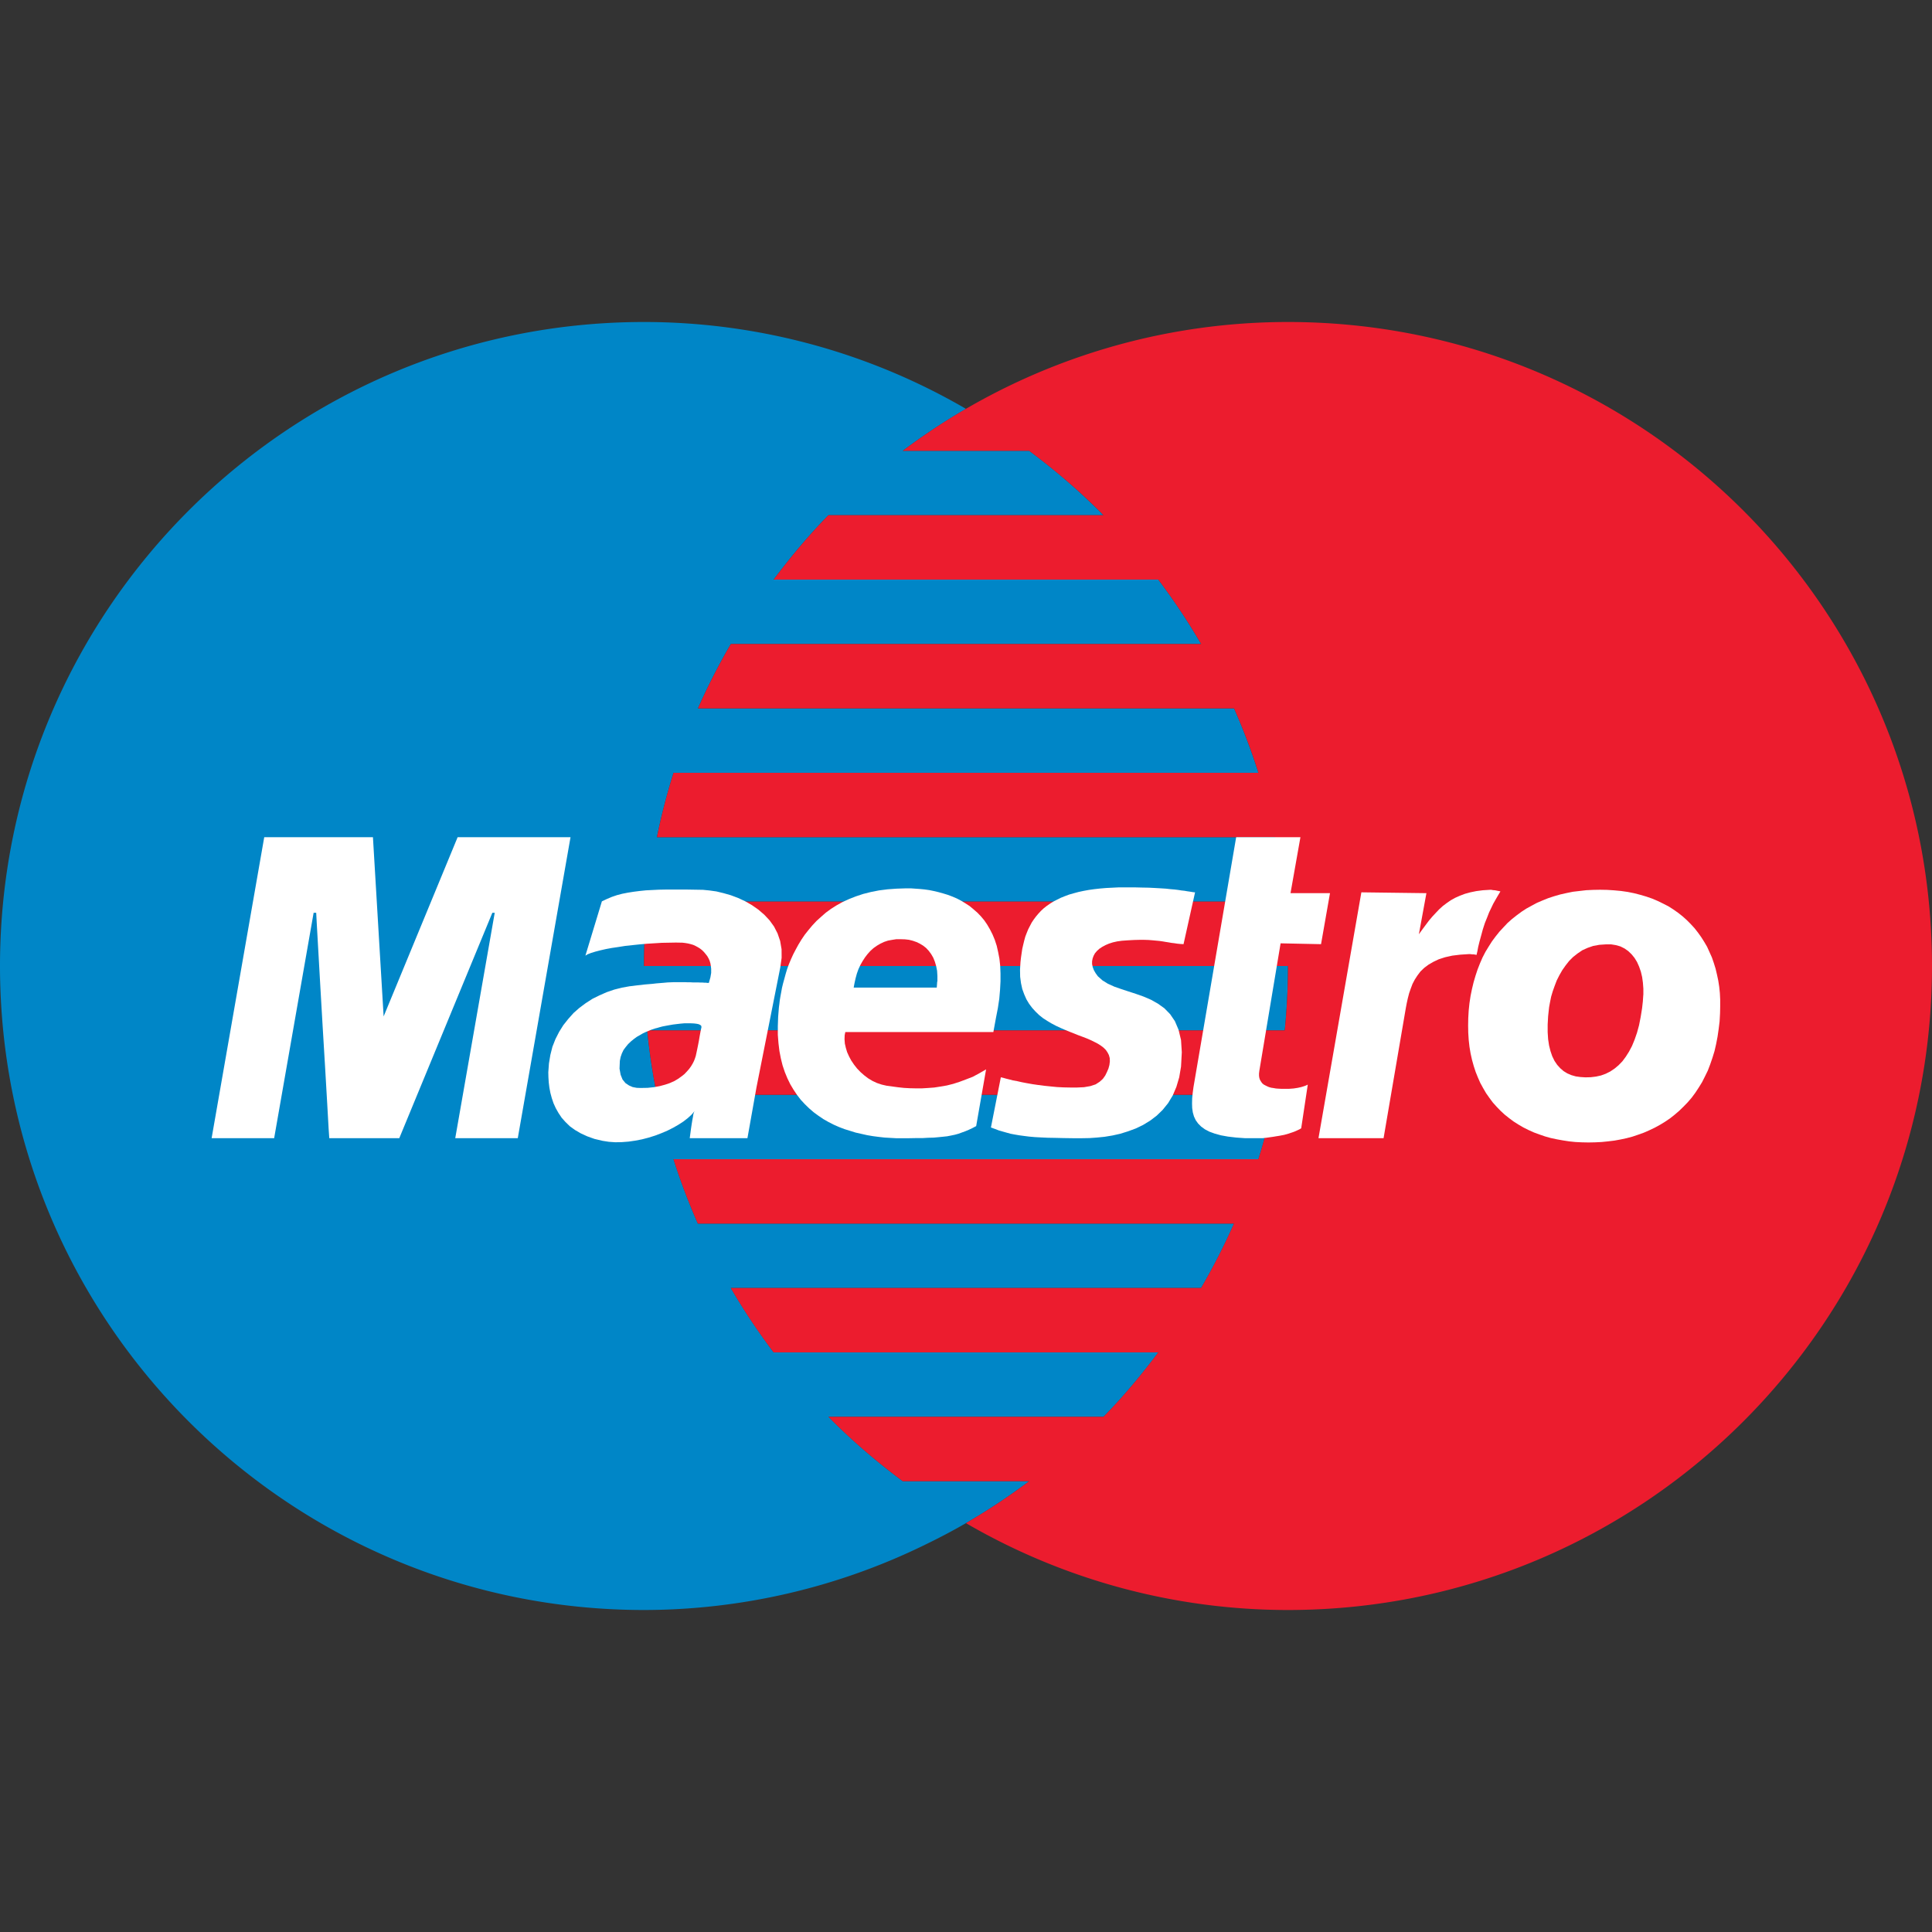 <svg xmlns="http://www.w3.org/2000/svg" width="30" height="30" version="1" viewBox="0 0 30 30"><rect x="0" y="0" width="30" height="30" fill="#333333" stroke="none"/><path fill="#0086C7" d="M10 15.004V15c0-.338.018-.671.05-1h9.899a10.248 10.248 0 0 0-.15-1h-9.598c.069-.34.156-.673.258-1h9.082a10.081 10.081 0 0 0-.378-1h-8.325a10 10 0 0 1 .511-1h7.302a9.858 9.858 0 0 0-.665-1h-5.973c.264-.351.544-.687.851-1h4.271a9.994 9.994 0 0 0-1.154-1h-1.963A9.94 9.94 0 0 1 15 6.349 9.937 9.937 0 0 0 10 5C4.477 5 0 9.477 0 15s4.477 10 10 10a9.947 9.947 0 0 0 4.337-1c.226-.109.447-.224.663-.349.341-.198.668-.416.982-.651h-1.963a9.994 9.994 0 0 1-1.154-1h4.271c.307-.313.587-.649.851-1h-5.973c-.24-.32-.463-.652-.665-1h7.302a10 10 0 0 0 .511-1h-8.325a9.838 9.838 0 0 1-.378-1h9.082c.103-.327.189-.66.258-1h-9.598a9.674 9.674 0 0 1-.15-1h9.899c.033-.329.05-.662.05-1H10v.004z"/><path fill="#EC1C2E" fill-rule="evenodd" d="M20 5a9.937 9.937 0 0 0-5.982 2h1.963c.409.306.797.636 1.154 1h-4.271c-.307.313-.587.649-.851 1h5.973c.241.32.463.652.665 1h-7.302a10 10 0 0 0-.511 1h8.325c.142.325.271.658.378 1h-9.082c-.103.327-.189.66-.258 1h9.598c.067.328.117.661.15 1H10.05c-.032.329-.05.662-.05 1v.004V15h10c0 .338-.018.671-.05 1h-9.9c.034.339.084.672.15 1h9.598c-.069.34-.156.673-.258 1h-9.082c.108.342.236.675.378 1h8.325a10 10 0 0 1-.511 1h-7.302c.201.348.424.68.665 1h5.973c-.264.351-.544.687-.851 1h-4.271c.357.364.745.694 1.154 1h1.963a9.94 9.94 0 0 1-.982.651A9.943 9.943 0 0 0 20 25c5.523 0 10-4.477 10-10S25.523 5 20 5z" clip-rule="evenodd"/><path fill="#FFF" fill-rule="evenodd" d="M18.378 14.661l-.049-.003-.05-.005-.045-.007-.044-.005-.045-.008-.045-.007-.047-.008-.049-.007-.053-.005-.054-.005-.062-.005-.067-.002h-.075l-.082.002-.092.005-.099.007-.072.01-.067.015-.062.02-.054.023-.05.027-.045.03-.037.034-.03.035-.022.04-.015.042-.008.042v.045l.01.047.018.047.027.047.035.048.072.064.084.052.1.045.106.037.112.037.117.038.119.042.114.049.107.06.101.072.09.092.074.109.057.134.038.159.012.189-.012.223-.028.166-.044.149-.057.134-.072.119-.085.105-.092.089-.101.077-.11.067-.114.055-.119.044-.122.038-.121.027-.122.02-.119.012-.114.008-.112.002h-.154l-.139-.002-.126-.003-.117-.002-.107-.005-.094-.005-.09-.008-.079-.01-.074-.01-.07-.012-.064-.012-.065-.018-.06-.017-.059-.017-.06-.023-.062-.022.154-.78.035.008.042.012.052.013.057.015.067.012.075.017.079.015.085.015.089.013.094.012.097.01.102.01.102.005.104.002h.104l.107-.005.099-.017.082-.027.062-.04.05-.045.037-.052.027-.055.023-.054.015-.055.007-.057-.002-.05-.013-.047-.02-.039-.027-.04-.035-.035-.042-.032-.047-.03-.052-.027-.057-.028-.062-.027-.065-.025-.065-.024-.069-.028-.069-.027-.073-.03-.069-.03-.069-.032-.07-.037-.067-.04-.065-.042-.059-.047-.057-.055-.052-.057-.048-.064-.042-.07-.034-.077-.03-.082-.02-.092-.013-.099-.002-.109.007-.117.008-.072.01-.069.01-.067.015-.065.015-.062.017-.062.022-.057.023-.057.027-.052.027-.052.032-.048.035-.047.037-.044.04-.043.042-.039.048-.038.049-.034.052-.033.057-.029.06-.03.062-.025.067-.025.07-.02.074-.02.079-.017.082-.015.085-.012.089-.01.094-.008.1-.005.101-.005h.239l.119.003.107.002.099.005.087.005.079.005.072.008.062.005.057.007.05.008.047.005.04.007.035.005.032.005.03.005.027.002-.179.805z" clip-rule="evenodd"/><path fill="#FFF" d="M19.195 13h.998l-.154.869h.613l-.139.792-.628-.013-.33 1.979-.005.042v.037l.005.032.01.03.015.025.017.025.022.02.025.014.03.015.03.013.035.01.034.005.04.007.04.003.042.002h.122l.069-.005.065-.01.054-.012.042-.013.033-.012.02-.01.007-.002-.102.677-.025.015-.027.013-.027.012-.027.012-.028.01-.03.01-.029.01-.035.01-.035.01-.037.007-.042.008-.045.007-.047.008-.05.007-.057.008-.059.007h-.268l-.142-.01-.127-.015-.111-.02-.097-.027-.082-.03-.07-.037-.057-.042-.047-.047-.037-.052-.027-.057-.018-.063-.01-.069-.002-.072.002-.079.008-.082.012-.09.663-3.882z"/><path fill="none" d="M14.553 15.241v-.086l-.005-.082-.015-.075-.02-.067-.024-.062-.033-.054-.037-.05-.042-.045-.047-.037-.05-.03-.052-.025-.057-.02-.06-.014-.062-.008-.064-.002h-.07l-.064.01-.065.012-.059.02-.058.027-.054.032-.052.038-.047.042-.045.05-.04.052-.037.057-.035.062-.03.064-.024.07-.02.074-.018.077-.012.065h1.291z"/><path fill="#FFF" d="M15.531 14.996l-.012-.109-.02-.104-.022-.097-.03-.092-.035-.084-.04-.079-.042-.072-.047-.069-.052-.062-.055-.057-.06-.052-.06-.05-.065-.042-.065-.04-.067-.035-.07-.03-.072-.027-.072-.022-.072-.02-.072-.017-.074-.015-.072-.01-.072-.007-.072-.005-.069-.005h-.07l-.149.005-.139.01-.134.017-.127.025-.119.03-.112.037-.107.042-.099.045-.094.052-.087.055-.082.06-.074.065-.072.065-.065.07-.06.072-.057.072-.05.074-.047.077-.042.077-.04.077-.035.077-.032.077-.027.074-.022.073-.02.074-.02.072-.017.07-.012.067-.012.064-.01.06-.007.06-.007.052-.012.149-.005.144v.134l.01.129.015.124.022.114.027.109.035.104.04.097.045.092.05.084.055.082.057.074.065.07.067.065.07.06.075.055.074.05.079.045.082.042.084.037.084.032.087.027.087.027.089.02.089.02.089.015.092.012.089.01.087.005.089.005h.206l.109-.002h.099l.089-.005.082-.002.077-.007.069-.007.065-.007.062-.012.057-.012.055-.015.055-.02.055-.02.052-.022.057-.027.057-.03.154-.881-.104.06-.102.055-.106.041-.099.037-.099.032-.099.025-.099.017-.097.015-.094.007-.098.006h-.092l-.094-.002-.092-.005-.092-.01-.089-.012-.089-.012-.074-.017-.075-.025-.069-.032-.067-.04-.062-.047-.057-.05-.055-.057-.047-.06-.042-.062-.035-.065-.03-.067-.02-.067-.015-.065-.005-.067.002-.062.01-.05h2.299l.04-.218.03-.154.022-.146.012-.139.007-.132v-.124l-.005-.117zm-.978.245l-.007.094h-1.29l.012-.065.017-.077.02-.074.025-.07.03-.064.035-.062.037-.057.04-.052.045-.05.047-.042.052-.037.055-.032.057-.027.06-.02.065-.012.064-.01h.07l.065.002.062.007.06.015.057.02.052.025.05.03.047.037.042.045.037.05.032.055.025.062.02.067.015.075.005.082v.085z"/><path fill="#FFF" fill-rule="evenodd" d="M12.136 14.738l-.022-.127-.04-.117-.055-.107-.07-.097-.082-.087-.092-.079-.099-.069-.104-.06-.112-.052-.112-.042-.112-.032-.112-.027-.107-.015-.102-.01-.124-.002-.119-.002h-.337l-.104.002-.102.005-.099.005-.097.01-.094.012-.089.014-.087.017-.084.022-.079.027-.08.034-.074.035-.256.843.037-.022.052-.02.065-.02.077-.02.087-.02.092-.017.102-.015.107-.017.112-.012.114-.012.114-.01.114-.007.114-.007.112-.002.107-.002.102.002.042.005.042.007.042.01.04.012.037.017.037.02.032.02.032.025.03.03.025.03.025.032.02.035.017.037.012.04.007.042.005.045v.062l-.012.07-.017.06-.007.025h-.027l-.02-.003h-.025l-.027-.002h-.032l-.035-.002h-.081l-.04-.002h-.042l-.045-.002h-.166l-.047.002-.052.002-.055.005-.06.005-.062.005-.06.007-.06.005-.06.005-.055.007-.05.005-.042.005-.037.005-.027.003-.017.002H9.78l-.122.022-.119.03-.117.04-.114.05-.109.054-.104.067-.097.072-.092.081-.082.092-.077.097-.065.104-.057.112-.047.119-.032.127-.022.132-.01.139.002.077.005.079.01.082.015.079.022.082.027.08.035.077.042.074.05.075.06.067.067.065.079.057.089.052.102.047.112.04.127.03.097.015.099.007.102-.002.104-.008.104-.015.104-.02.104-.027.102-.032.097-.037.094-.04.089-.045.082-.047.077-.05.067-.052.06-.055.047-.055-.01.017-.01.03-.007.045-.01.052-.01.062-.01.067-.01.075-.01.074h.896l.141-.792.37-1.864.02-.146-.001-.134zm-1.254 1.258l-.01.052-.01.055-.01.06-.012.062-.012.059-.012.057-.012.055-.012.037-.015.04-.02.04-.025.042-.03.042-.035.04-.04.042-.047.037-.052.037-.06.035-.067.03-.074.025-.082.022-.092.017-.097.01-.109.002-.06-.002-.063-.012-.057-.025-.055-.037-.045-.055-.03-.074-.017-.094.005-.122.012-.06.02-.057.025-.052.035-.047.037-.045.042-.04.045-.037.048-.035.047-.027.047-.027.047-.022.042-.017.04-.017.037-.012.03-.01.022-.005.04-.012.045-.012.052-.01.055-.01.057-.01.057-.007.06-.007.057-.005h.107l.045.002.042.005.032.007.025.012.015.015.002.02-.01.045zm-6.625 1.678h-.971L4.103 13h1.688l.166 2.783L7.106 13h1.753l-.819 4.674h-.971l.613-3.5h-.037l-1.445 3.5H5.113l-.01-.146-.022-.39-.032-.551-.038-.633-.037-.638-.032-.564-.023-.407-.009-.171h-.05.01l-.613 3.5zm16.216 0h1.011l.345-2.018.015-.079.017-.077.02-.077.025-.072.027-.072.035-.067.042-.065.047-.062.057-.055.065-.049.077-.045.084-.04.099-.032.112-.025.124-.015.139-.009h.013l.014.002.02.002h.02l.018.003.014.002.01.003h.005l.003-.015.01-.042.012-.065.02-.082.025-.091.027-.1.032-.099.038-.094.027-.07.032-.067.032-.067.035-.062.03-.052.025-.042.017-.028.005-.01h-.005l-.012-.004-.018-.003-.024-.005-.025-.005-.03-.002-.027-.005h-.025l-.109.007-.1.013-.092.019-.084.023-.079.03-.072.032-.07.039-.062.043-.062.047-.057.052-.052.055-.055.059-.052.062-.05.067-.052.07-.052.072.117-.638-1.01-.013-.666 3.818z" clip-rule="evenodd"/><path fill="#FFF" d="M26.711 15.522l-.005-.102-.01-.097-.015-.097-.02-.094-.022-.092-.027-.087-.03-.087-.037-.082-.037-.082-.045-.077-.047-.074-.05-.07-.055-.07-.06-.065-.062-.062-.064-.057-.07-.055-.074-.052-.074-.047-.082-.042-.082-.04-.087-.037-.092-.032-.092-.027-.097-.025-.099-.02-.104-.015-.107-.01-.109-.007-.112-.002-.107.002-.107.005-.104.012-.102.012-.099.02-.097.022-.094.027-.092.03-.087.035-.087.037-.084.045-.082.045-.077.05-.074.055-.072.057-.07.062-.064.068-.062.067-.06.075-.055.074-.052.082-.05.082-.045.087-.04.092-.037.094-.032.097-.03.102-.025.104-.022.107-.017.112-.012.114-.007.119-.002.117.002.114.007.109.012.107.017.102.022.099.027.097.03.092.035.087.037.084.045.082.045.077.052.074.052.07.06.067.06.062.065.06.069.055.07.052.074.047.077.045.08.04.082.037.087.032.087.03.089.025.094.02.094.017.097.015.097.01.102.005.102.002.102-.002.102-.005.099-.01.099-.012.094-.017.094-.02.094-.025.089-.03.089-.032.084-.037.084-.04.082-.045.077-.047.077-.052.072-.057.07-.06.067-.065.065-.067.062-.072.057-.077.052-.079.052-.084.045-.089.045-.092.037-.097.035-.102.032-.104.025-.109.022-.114.017-.117.015-.122.007-.127.002-.104v-.106zm-1.194-.074l-.007.102-.012.107-.022.136-.025.127-.032.117-.037.107-.04.097-.047.089-.05.079-.052.07-.06.062-.062.052-.067.045-.07.035-.074.027-.077.017-.082.01-.084.002-.077-.005-.072-.01-.07-.02-.062-.027-.057-.035-.052-.045-.047-.052-.042-.062-.035-.072-.027-.079-.022-.087-.015-.099-.007-.109v-.117l.007-.129.015-.139.015-.082.017-.084.025-.084.03-.084.032-.084.04-.079.045-.079.052-.074.055-.07.062-.062.07-.055.074-.05.082-.037.087-.03.094-.017.102-.007h.082l.074.012.07.02.064.032.057.04.052.05.045.055.04.065.032.072.027.077.02.084.012.087.007.094v.096z"/></svg>